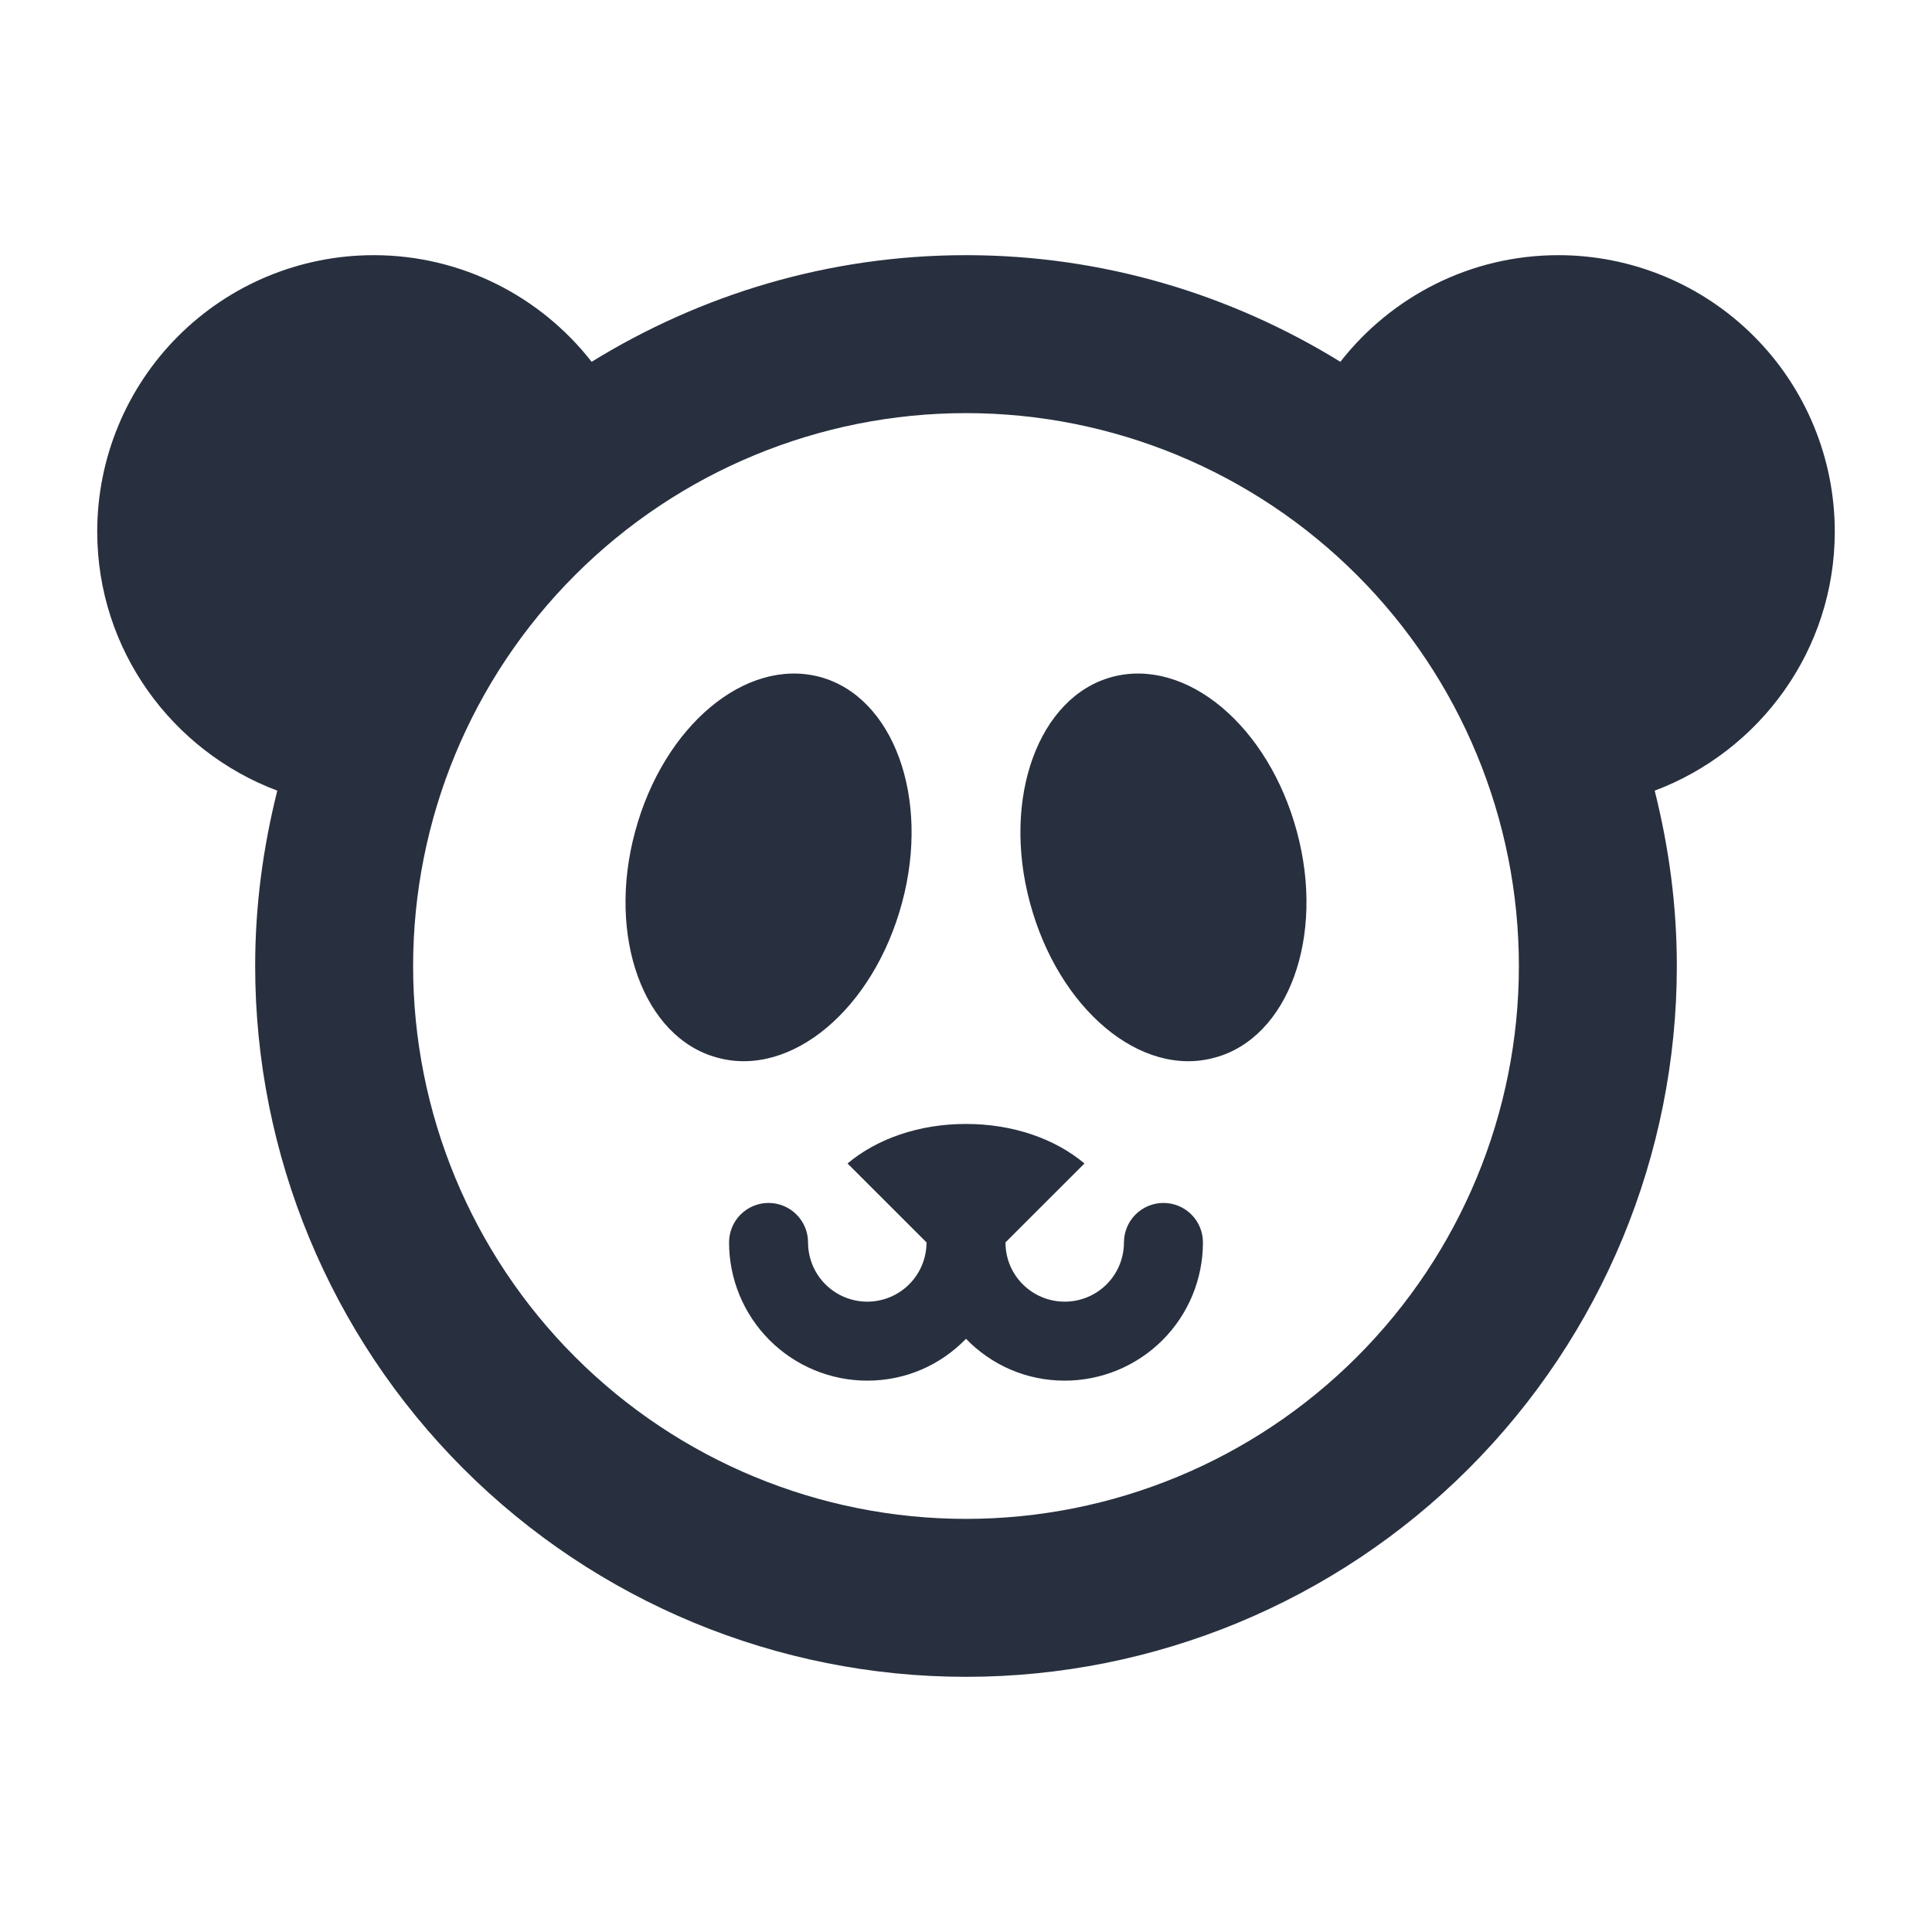 <svg width="53" height="53" viewBox="0 0 53 53" fill="none" xmlns="http://www.w3.org/2000/svg">
<path d="M26.5 7C30.27 7 33.78 8.083 36.77 9.925C38.157 8.148 40.323 7 42.75 7C44.761 7 46.69 7.799 48.112 9.221C49.535 10.643 50.333 12.572 50.333 14.583C50.333 17.833 48.275 20.607 45.393 21.69C45.783 23.25 46 24.832 46 26.5C46 31.672 43.946 36.632 40.289 40.289C36.632 43.946 31.672 46 26.5 46C21.328 46 16.369 43.946 12.711 40.289C9.055 36.632 7 31.672 7 26.5C7 24.832 7.217 23.25 7.607 21.69C4.725 20.607 2.667 17.833 2.667 14.583C2.667 12.572 3.466 10.643 4.888 9.221C6.31 7.799 8.239 7 10.25 7C12.677 7 14.843 8.148 16.23 9.925C19.22 8.083 22.73 7 26.5 7ZM26.5 11.333C22.478 11.333 18.62 12.931 15.776 15.775C12.931 18.62 11.333 22.478 11.333 26.5C11.333 30.523 12.931 34.38 15.776 37.224C18.62 40.069 22.478 41.667 26.5 41.667C30.523 41.667 34.38 40.069 37.224 37.224C40.069 34.38 41.667 30.523 41.667 26.5C41.667 22.478 40.069 18.62 37.224 15.775C34.38 12.931 30.523 11.333 26.5 11.333ZM35.578 22.817C36.358 25.698 35.34 28.472 33.325 29.013C31.288 29.577 29.035 27.67 28.255 24.767C27.475 21.885 28.493 19.112 30.508 18.57C32.545 18.028 34.798 19.913 35.578 22.817ZM17.422 22.817C18.202 19.913 20.455 18.028 22.492 18.57C24.507 19.112 25.525 21.885 24.745 24.767C23.965 27.67 21.712 29.577 19.675 29.013C17.66 28.472 16.642 25.698 17.422 22.817ZM26.5 30.833C27.8 30.833 28.948 31.245 29.75 31.917L27.583 34.083C27.583 34.993 28.32 35.708 29.208 35.708C29.639 35.708 30.053 35.537 30.358 35.232C30.662 34.928 30.833 34.514 30.833 34.083C30.833 33.796 30.948 33.52 31.151 33.317C31.354 33.114 31.629 33 31.917 33C32.204 33 32.48 33.114 32.683 33.317C32.886 33.52 33 33.796 33 34.083C33 35.089 32.601 36.053 31.89 36.764C31.178 37.475 30.214 37.875 29.208 37.875C28.147 37.875 27.193 37.442 26.5 36.727C25.807 37.442 24.853 37.875 23.792 37.875C22.786 37.875 21.822 37.475 21.111 36.764C20.4 36.053 20 35.089 20 34.083C20 33.796 20.114 33.52 20.317 33.317C20.52 33.114 20.796 33 21.083 33C21.371 33 21.646 33.114 21.849 33.317C22.053 33.52 22.167 33.796 22.167 34.083C22.167 34.514 22.338 34.928 22.643 35.232C22.947 35.537 23.361 35.708 23.792 35.708C24.223 35.708 24.636 35.537 24.941 35.232C25.245 34.928 25.417 34.514 25.417 34.083L23.25 31.917C24.052 31.245 25.2 30.833 26.5 30.833Z" fill="#28303F"/>
</svg>
